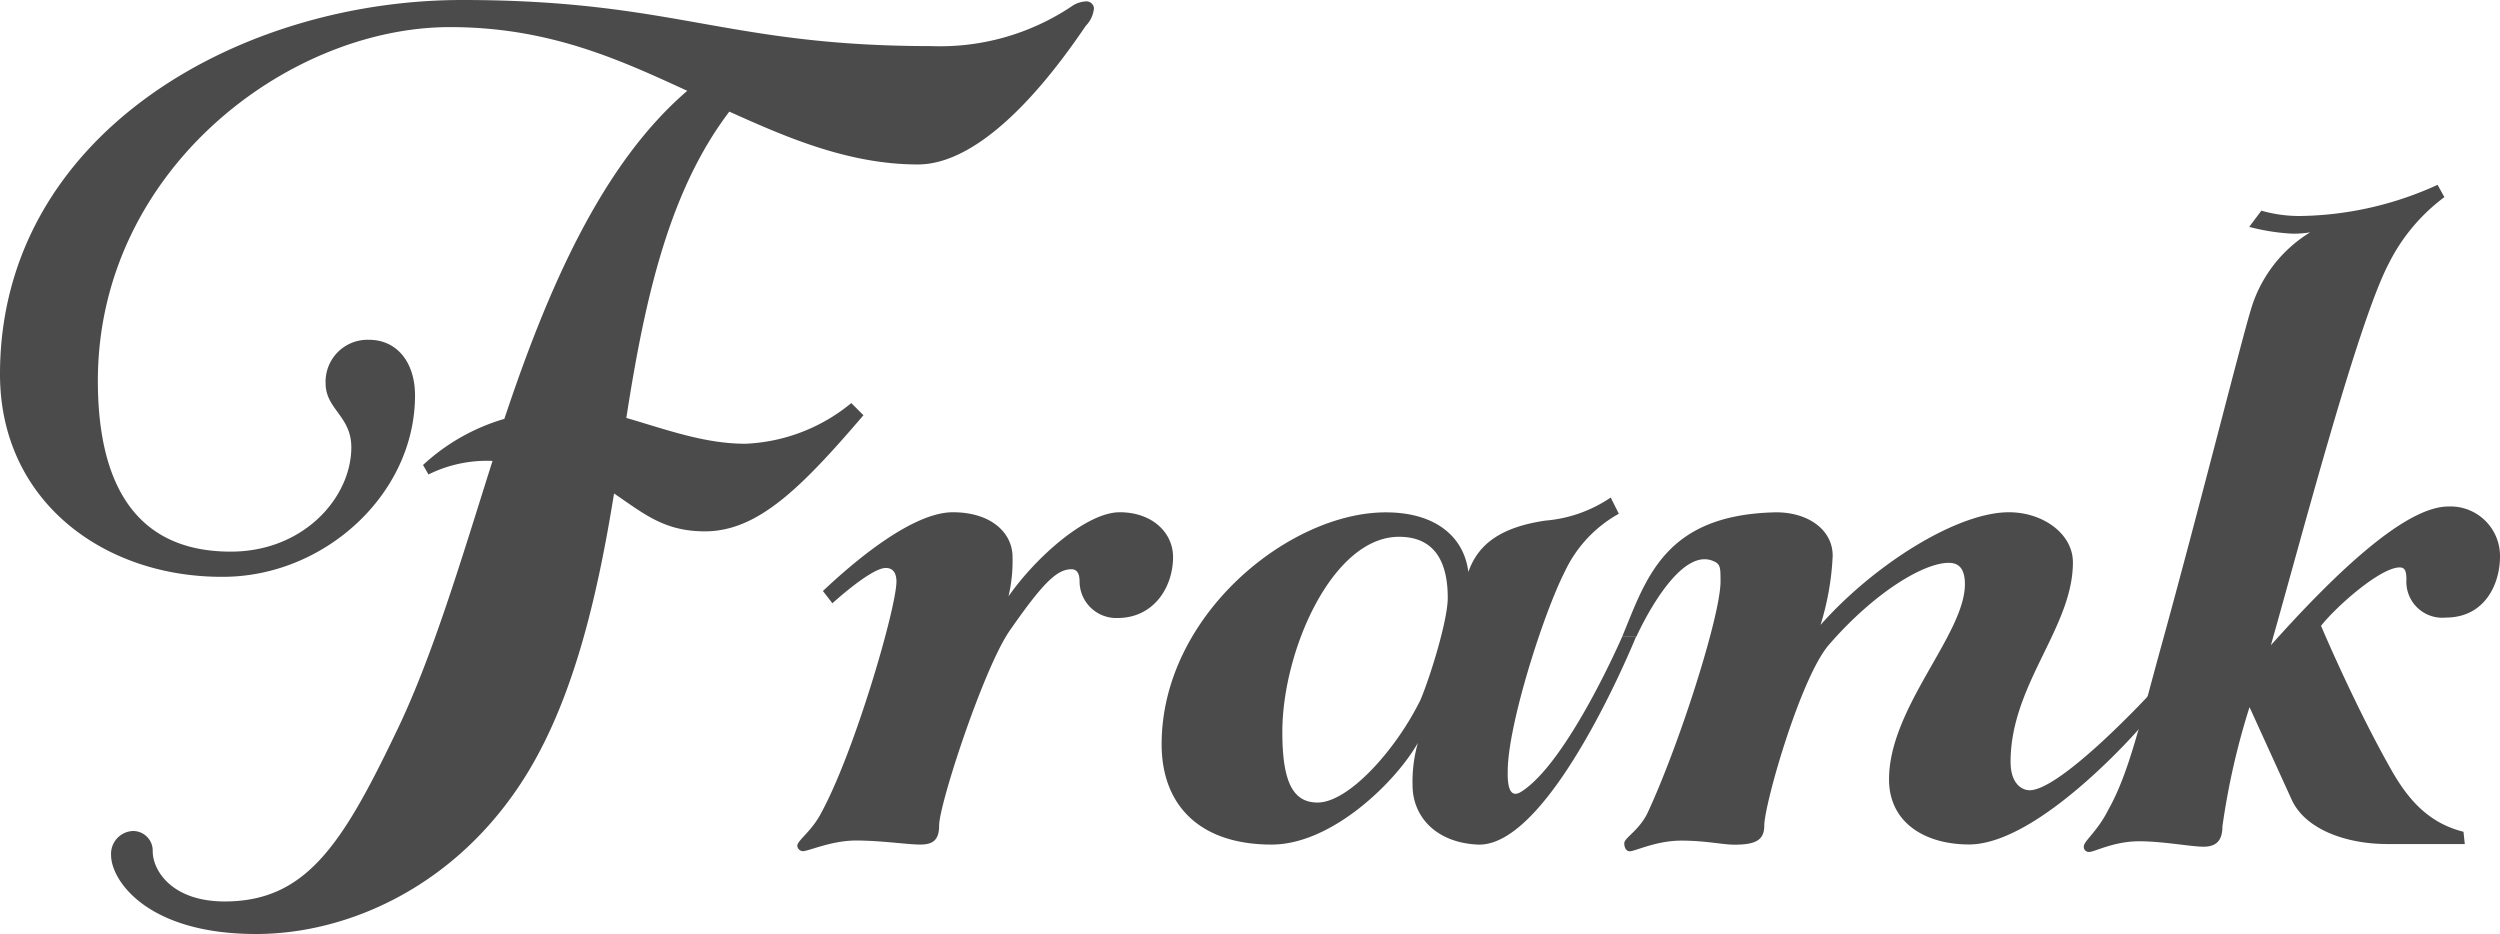 <svg xmlns="http://www.w3.org/2000/svg" viewBox="0 0 234.26 87.52"><defs><style>.cls-1{fill:#4b4b4b;}</style></defs><g id="Layer_2" data-name="Layer 2"><g id="Layer_1-2" data-name="Layer 1"><path class="cls-1" d="M42.17,2.54c-15.24,0-33,13.46-33,33.15,0,8.77,2.92,16,12.45,16,6.85,0,11.3-5.08,11.3-9.78,0-2.92-2.41-3.56-2.41-6a3.93,3.93,0,0,1,4.06-4.07c2.67,0,4.32,2.16,4.32,5.21,0,9.27-8.51,17-18,17C9.78,54.11,0,47,0,35.06,0,12.7,22.23,0,43.31,0,63.26,0,68,4.32,87.27,4.32A22.16,22.16,0,0,0,100.35.64a2.6,2.6,0,0,1,1.4-.51.71.71,0,0,1,.76.63,2.7,2.7,0,0,1-.76,1.65c-2,2.92-8.9,13-15.75,13-6.61,0-12.58-2.67-17.66-4.95-5.59,7.36-7.88,17.27-9.65,28.7,3.93,1.15,7.36,2.42,11.17,2.42a16.68,16.68,0,0,0,9.91-3.81l1.14,1.14C75.07,45.73,71,49.79,66.05,49.79c-3.81,0-5.71-1.65-8.51-3.55-1.52,9.4-3.68,18.8-8,26C43.06,83,32.64,87.52,24,87.52c-10.29,0-13.59-5.08-13.59-7.37a2.14,2.14,0,0,1,2-2.28,1.84,1.84,0,0,1,1.9,1.9c0,1.78,1.78,4.7,6.74,4.7C28.58,84.47,32,79.26,37,68.85c3.43-7,6.1-16,9.15-25.66a12.31,12.31,0,0,0-6,1.27l-.51-.89a19.1,19.1,0,0,1,7.62-4.32C51.32,27.06,56.4,15.37,64.4,8.51,58.05,5.59,51.44,2.54,42.17,2.54Z"/><path class="cls-1" d="M94.63,59.07C92.22,62.5,88,75.33,88,77.36c0,1.4-.63,1.78-1.78,1.78s-3.68-.38-6-.38-4.45,1-5,1a.55.55,0,0,1-.51-.51c0-.5,1.4-1.39,2.29-3.17C80.15,70.24,84,56.91,84,54.49c0-.5-.13-1.27-1-1.27-1.39,0-5,3.31-5,3.31l-.89-1.15C79,53.6,85.1,48,89.29,48c3.56,0,5.59,1.91,5.59,4.2a14.57,14.57,0,0,1-.38,3.68c2.67-3.81,7.37-7.88,10.42-7.88s5,1.91,5,4.2c0,2.79-1.78,5.71-5.21,5.71a3.44,3.44,0,0,1-3.55-3.43c0-.76-.26-1.14-.76-1.14C99.08,53.35,97.81,54.49,94.63,59.07Z"/><path class="cls-1" d="M142.56,74.18c4.35-2.77,9.44-14.51,9.44-14.51h1.3s-8,19.79-14.85,19.47c-3.81-.18-6.09-2.54-6.09-5.59a13.44,13.44,0,0,1,.5-3.94c-2,3.56-8,9.53-13.71,9.53-6.74,0-10.3-3.69-10.3-9.4,0-12.07,11.94-21.73,21-21.73,4.82,0,7.36,2.42,7.74,5.59.89-2.54,2.93-4.19,7.24-4.82a12.73,12.73,0,0,0,6.1-2.16l.76,1.52a12.06,12.06,0,0,0-5.08,5.46c-2,3.94-5.33,14.36-5.33,18.68C141.25,73.67,141.47,74.87,142.56,74.18Zm-9.44-8.63c1-2.42,2.54-7.5,2.54-9.53,0-3.05-1-5.72-4.57-5.72-6.23,0-10.93,10.67-10.93,18.29,0,4.7,1,6.61,3.3,6.61C126.38,75.2,130.83,70.24,133.12,65.55Z"/><path class="cls-1" d="M188.24,48c3.18,0,6,2,6,4.7,0,6.1-5.84,11.44-5.84,18.68,0,2.16,1.15,2.67,1.78,2.67,2.92,0,11.15-8.88,11.15-8.88l-.83,3.06s-9.43,10.9-16,10.9c-4.06,0-7.49-2-7.49-6.1,0-6.73,7.11-13.59,7.11-18.29,0-1.53-.63-2-1.52-2-2.29,0-6.86,2.67-11.18,7.63-2.67,3-6.1,15-6.1,17,0,1.4-.89,1.78-2.79,1.78-1.15,0-2.67-.38-5-.38s-4.32,1-4.82,1c-.26,0-.51-.25-.51-.76s1.52-1.27,2.28-3.05c2.93-6.35,6.74-18.29,6.74-21.47,0-1.27,0-1.62-.62-1.89-3.42-1.6-7.27,7.07-7.27,7.07H152c2.24-5.4,3.93-11.4,14.27-11.66,3-.07,5.46,1.53,5.46,4.07a25.57,25.57,0,0,1-1.14,6.48C175.67,52.84,183.42,48,188.24,48Z"/><path class="cls-1" d="M212.79,60.46c6.35-7.11,12.7-13,16.64-13a4.64,4.64,0,0,1,4.83,4.7c0,2.54-1.4,5.71-5.08,5.71a3.37,3.37,0,0,1-3.69-3.55c0-.77-.12-1.15-.63-1.15-1.78,0-5.85,3.56-7.37,5.47,0,0,3,7.11,6.35,13.08,1.53,2.79,3.43,5.33,7,6.22l.12,1.15h-7.24c-3.93,0-7.75-1.4-9-4.2l-3.93-8.63a68.23,68.23,0,0,0-2.54,11.18c0,1.39-.64,1.9-1.78,1.9s-3.81-.51-6-.51c-2.42,0-4.19,1-4.7,1a.47.47,0,0,1-.51-.51c0-.51,1.27-1.4,2.29-3.43,2-3.56,3-8.26,5.08-15.75,3.43-12.45,7.36-28.07,8.25-31a12.68,12.68,0,0,1,5.59-7.37,8.88,8.88,0,0,1-1.78.12,19.81,19.81,0,0,1-3.93-.63l1.14-1.52a12.94,12.94,0,0,0,3.68.5,31.93,31.93,0,0,0,12.83-2.92l.64,1.15a17.45,17.45,0,0,0-5.21,6.22C220.92,30.23,215.58,50.68,212.79,60.46Z"/></g></g>
</svg>